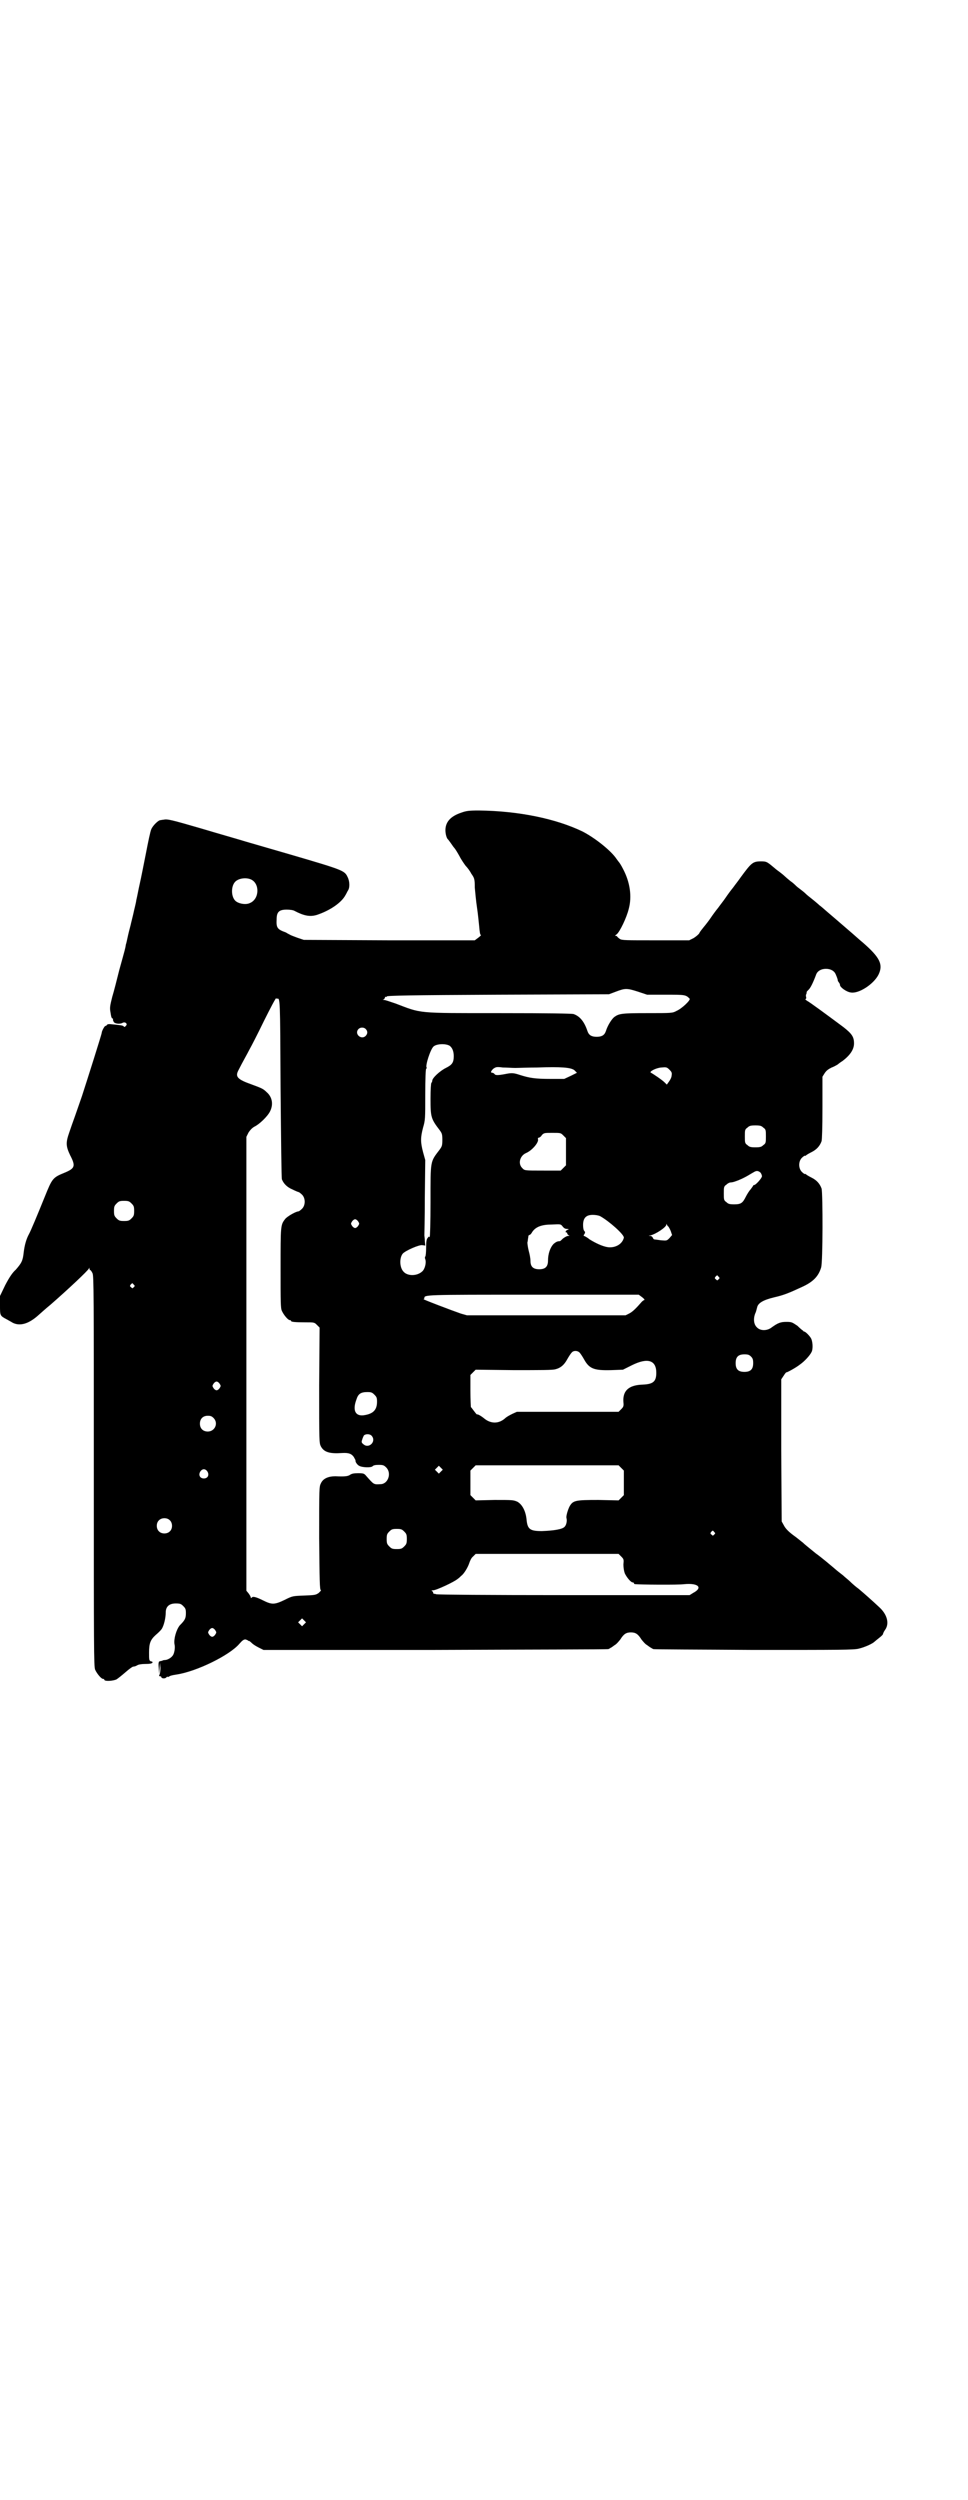 <?xml version="1.0" standalone="no"?>
<!DOCTYPE svg PUBLIC "-//W3C//DTD SVG 20010904//EN"
 "http://www.w3.org/TR/2001/REC-SVG-20010904/DTD/svg10.dtd">
<svg version="1.0" xmlns="http://www.w3.org/2000/svg"
 width="1104pt" height="2850pt" viewBox="0 0 1104 2850"
 preserveAspectRatio="xMidYMid meet">
<g transform="translate(0,2850) scale(0.5,-0.5)"
fill="#000000" stroke="none">
<path d="M1052 3847 c-24 -8 -36 -21 -36 -40 0 -9 3 -19 6 -21 1 -1 3 -4 6 -8
3 -4 6 -9 8 -11 2 -2 7 -10 12 -19 4 -8 11 -18 14 -22 4 -4 10 -12 13 -18 7
-10 8 -12 8 -32 1 -11 3 -32 5 -45 2 -13 4 -33 5 -43 1 -12 2 -20 4 -20 1 0
-2 -3 -6 -6 l-8 -6 -195 0 -195 1 -15 5 c-8 3 -16 6 -17 7 -2 1 -6 3 -9 5 -20
7 -22 11 -21 30 0 17 6 22 23 22 7 0 15 -1 18 -3 21 -11 35 -14 51 -9 30 10
56 28 65 45 2 3 4 8 6 11 4 6 4 20 -1 30 -7 15 -9 16 -132 52 -38 11 -83 24
-100 29 -16 5 -62 18 -102 30 -69 20 -77 22 -86 20 -2 0 -6 -1 -7 -1 -5 0 -18
-13 -21 -21 -2 -4 -7 -28 -12 -54 -5 -25 -11 -56 -14 -69 -3 -13 -6 -30 -8
-38 -1 -8 -5 -22 -7 -32 -2 -9 -5 -20 -6 -25 -1 -4 -4 -15 -6 -24 -2 -9 -4
-19 -5 -21 -1 -8 -2 -11 -15 -58 -5 -20 -12 -48 -16 -61 -5 -20 -6 -25 -4 -35
1 -7 2 -13 4 -14 1 0 2 -1 2 -2 -1 -1 0 -3 1 -5 1 -5 14 -7 21 -3 6 3 12 -3 7
-7 -2 -3 -4 -3 -5 -1 -1 2 -10 3 -32 5 -4 0 -6 -1 -7 -3 -1 -1 -2 -2 -2 -1 -2
1 -9 -12 -9 -16 0 -3 -33 -107 -45 -144 -5 -14 -12 -35 -16 -46 -4 -11 -10
-28 -13 -37 -8 -23 -8 -31 2 -52 13 -25 11 -30 -13 -40 -27 -11 -28 -13 -45
-55 -17 -42 -32 -78 -36 -85 -6 -11 -10 -25 -12 -42 -2 -19 -5 -24 -18 -39 -8
-7 -15 -18 -24 -35 l-12 -25 0 -21 c0 -24 0 -24 15 -32 5 -3 11 -6 14 -8 16
-8 35 -3 56 15 7 6 20 18 30 26 39 34 86 78 88 83 0 2 1 2 1 0 0 -2 1 -4 2 -4
1 0 3 -3 5 -7 3 -6 3 -46 3 -452 0 -402 0 -445 3 -452 4 -9 14 -21 18 -21 2 0
3 -1 3 -2 0 -4 20 -3 28 1 3 2 12 9 20 16 8 7 16 13 18 13 2 0 6 1 9 3 3 2 11
3 17 3 12 0 18 1 18 4 0 1 -2 2 -4 2 -4 2 -4 4 -4 20 0 21 3 29 15 40 6 5 12
11 14 14 5 8 9 25 9 37 0 14 8 21 23 21 10 0 12 -1 17 -6 5 -5 6 -7 6 -16 0
-12 -2 -16 -14 -28 -8 -10 -14 -31 -12 -43 2 -7 0 -22 -5 -27 -3 -4 -11 -9
-17 -9 -3 0 -5 -1 -5 -1 -1 -1 -4 -1 -7 -2 -2 0 -3 -4 -2 -14 l1 -15 1 13 1
13 1 -12 c0 -6 -1 -13 -2 -15 -2 -3 -1 -4 1 -4 2 0 3 -1 3 -2 0 -3 8 -4 11 -1
2 2 3 3 3 2 0 -1 1 -1 3 0 3 2 5 3 18 5 46 7 121 44 143 70 7 8 10 10 14 10 3
-1 6 -2 6 -3 0 -1 1 -1 1 0 1 0 4 -2 7 -5 4 -4 11 -8 17 -11 l10 -5 392 0
c216 1 393 1 395 2 2 1 4 2 5 3 1 0 5 3 9 6 4 2 9 8 13 13 8 13 14 16 24 16
10 0 16 -3 24 -16 4 -5 9 -11 13 -13 4 -3 8 -6 9 -6 1 -1 3 -2 5 -3 2 -1 105
-1 230 -2 195 0 228 0 239 3 13 3 31 11 36 16 1 1 6 5 11 9 4 3 8 7 8 8 0 1 2
6 5 10 10 14 5 35 -14 52 -16 15 -33 30 -46 41 -7 5 -16 13 -20 17 -4 4 -12
10 -16 14 -9 7 -13 10 -21 17 -6 5 -27 23 -41 33 -17 14 -25 20 -30 25 -3 2
-12 10 -22 17 -12 9 -18 16 -21 22 l-5 9 -1 162 0 162 6 9 c3 5 6 8 6 7 0 -1
21 10 31 18 10 7 22 20 26 28 4 7 3 26 -2 33 -4 6 -12 14 -15 14 -1 0 -2 1 -2
2 -1 0 -7 5 -13 11 -12 8 -13 9 -25 9 -13 0 -19 -2 -33 -12 -11 -9 -27 -9 -35
0 -7 7 -8 20 -3 32 2 4 3 10 4 13 2 10 14 17 39 23 22 5 34 10 62 23 27 12 39
25 45 45 4 12 4 169 1 180 -4 11 -11 19 -23 25 -6 3 -11 6 -12 7 -1 1 -2 2 -3
1 -1 0 -4 2 -7 5 -8 8 -8 24 0 32 3 3 6 5 7 5 1 -1 2 0 3 1 1 1 6 4 12 7 12 6
19 14 23 25 1 4 2 30 2 77 l0 70 5 8 c4 6 8 9 16 13 6 2 12 6 14 7 1 1 6 5 11
8 17 13 26 26 26 40 0 15 -5 22 -24 37 -39 29 -77 57 -83 60 -3 2 -5 4 -4 4 2
0 2 2 2 4 -1 2 -1 6 0 7 1 2 1 4 1 5 0 1 2 3 5 6 4 4 10 16 17 35 3 7 11 12
22 12 11 0 19 -5 22 -12 3 -7 5 -12 5 -15 0 -1 2 -3 3 -5 1 -1 2 -3 2 -5 0 -5
15 -16 25 -17 18 -3 52 19 63 41 11 23 3 39 -36 73 -5 4 -15 13 -23 20 -8 7
-21 18 -29 25 -8 7 -21 18 -28 24 -8 7 -16 14 -19 16 -3 3 -7 6 -8 7 -1 1 -6
5 -11 9 -4 3 -10 8 -12 10 -3 3 -8 7 -12 10 -4 3 -8 6 -10 8 -2 2 -7 7 -13 11
-5 4 -12 10 -14 12 -2 2 -7 6 -11 9 -4 3 -7 5 -8 6 -1 1 -6 5 -12 10 -9 7 -11
8 -22 8 -19 0 -22 -3 -47 -37 -4 -6 -12 -16 -17 -23 -5 -6 -13 -17 -17 -23 -4
-6 -12 -16 -17 -23 -5 -6 -13 -17 -17 -23 -4 -6 -11 -15 -16 -21 -4 -5 -9 -11
-10 -14 -2 -3 -8 -8 -13 -11 l-10 -5 -76 0 c-69 0 -77 0 -82 3 -3 2 -6 5 -6 5
0 1 -1 2 -3 2 -3 0 -2 1 2 4 7 6 22 37 27 57 8 29 3 62 -13 92 -4 8 -8 14 -9
15 -1 1 -3 4 -6 8 -12 18 -48 47 -77 62 -60 29 -145 47 -237 48 -23 0 -29 -1
-40 -5z m-480 -152 c21 -9 20 -45 -2 -54 -10 -5 -28 -1 -34 6 -9 10 -9 32 0
42 7 8 24 11 36 6z m883 -256 l21 -7 42 0 c45 0 46 0 55 -9 3 -3 -18 -23 -30
-28 -9 -5 -11 -5 -66 -5 -59 0 -65 -1 -76 -9 -6 -5 -15 -19 -19 -32 -3 -9 -9
-13 -21 -13 -12 0 -18 4 -21 13 -7 21 -17 34 -32 39 -5 1 -53 2 -169 2 -192 0
-176 -1 -237 22 -12 4 -23 8 -26 8 -3 0 -4 1 -1 1 1 1 3 3 3 4 0 2 1 3 2 2 1
-1 2 0 2 1 1 2 54 3 254 4 l253 1 16 6 c21 8 25 8 50 0z m-823 -16 c7 1 7 5 8
-205 1 -113 2 -205 3 -207 4 -10 12 -18 24 -23 6 -3 13 -6 14 -6 1 0 5 -3 8
-6 8 -8 8 -24 0 -32 -3 -3 -7 -6 -8 -6 -6 0 -27 -12 -31 -18 -10 -13 -10 -15
-10 -111 0 -78 0 -92 3 -98 4 -9 14 -21 18 -21 2 0 3 -1 3 -2 0 -2 9 -3 32 -3
21 0 21 0 27 -6 l6 -6 -1 -132 c0 -129 0 -131 4 -139 7 -13 20 -17 48 -15 16
1 22 -2 27 -9 2 -4 4 -7 4 -8 -1 -3 4 -10 8 -12 6 -4 28 -5 31 -1 2 2 6 3 14
3 10 0 12 -1 17 -6 13 -13 4 -38 -13 -38 -16 -1 -15 -1 -32 18 -5 6 -6 7 -19
7 -10 0 -15 -1 -19 -4 -5 -3 -11 -4 -33 -3 -16 0 -28 -5 -33 -16 -4 -8 -4 -10
-4 -125 1 -96 1 -118 4 -119 1 0 -1 -2 -5 -6 -7 -5 -10 -5 -34 -6 -26 -1 -26
-1 -44 -10 -23 -11 -29 -11 -49 -1 -16 8 -24 10 -26 6 -2 -1 -2 -1 -2 1 0 1
-2 5 -5 9 l-5 6 0 518 0 517 5 10 c4 6 8 10 13 13 11 5 30 23 36 35 8 16 5 33
-8 44 -7 7 -11 9 -33 17 -34 12 -39 18 -31 33 9 18 20 37 25 47 4 7 19 36 33
65 15 30 27 53 28 52 1 -1 1 -2 2 -1z m202 -69 c5 -5 5 -11 0 -16 -10 -10 -27
5 -16 16 4 4 12 4 16 0z m191 -38 c6 -4 10 -12 10 -24 0 -15 -4 -20 -18 -27
-14 -7 -31 -23 -31 -29 0 -2 -1 -4 -2 -5 -1 -1 -2 -15 -2 -36 0 -42 1 -46 21
-72 5 -7 6 -9 6 -22 0 -13 -1 -15 -6 -22 -22 -29 -21 -23 -21 -120 0 -45 -1
-81 -2 -80 -1 2 -2 2 -4 -1 -3 -3 -4 -8 -4 -23 0 -10 -1 -20 -2 -20 -1 -1 -1
-4 0 -6 3 -8 -1 -23 -7 -28 -12 -11 -34 -11 -43 0 -9 10 -9 32 -1 41 7 7 37
20 44 19 l7 -1 -1 11 c0 5 -1 11 -1 12 0 1 1 40 1 87 l1 85 -5 18 c-6 23 -6
33 0 56 5 17 5 20 5 75 0 37 1 58 2 59 1 1 2 2 1 3 -3 5 9 42 16 48 7 6 26 7
36 2z m150 -51 c7 0 29 1 50 1 56 2 77 0 85 -6 l6 -6 -14 -7 -15 -7 -31 0
c-35 0 -48 2 -70 9 -15 5 -19 5 -34 2 -16 -3 -22 -3 -24 0 -1 2 -4 3 -5 3 -5
0 -3 4 2 9 6 4 7 5 22 3 9 0 21 -1 28 -1z m357 -17 c0 -4 -3 -10 -6 -14 l-5
-7 -5 5 c-6 6 -27 20 -31 22 -6 2 11 11 23 12 12 1 13 1 19 -5 5 -5 6 -7 5
-13z m209 -119 c6 -4 6 -6 6 -20 0 -14 0 -16 -6 -20 -4 -4 -7 -5 -18 -5 -11 0
-14 1 -18 5 -6 4 -6 6 -6 20 0 14 0 16 6 20 4 4 7 5 18 5 11 0 14 -1 18 -5z
m-456 -18 l6 -6 0 -31 0 -31 -6 -6 -6 -6 -38 0 c-47 0 -44 0 -50 6 -10 10 -5
28 9 34 14 6 30 25 27 32 0 2 0 3 2 3 1 0 5 2 7 6 5 5 6 5 24 5 19 0 19 0 25
-6z m450 -85 c2 -3 3 -6 3 -8 0 -4 -14 -20 -18 -20 -1 0 -2 -1 -2 -1 0 -1 -3
-5 -6 -9 -3 -3 -8 -11 -11 -17 -7 -14 -11 -17 -26 -17 -11 0 -14 1 -18 5 -6 4
-6 6 -6 20 0 14 0 16 6 20 3 3 7 5 10 5 7 0 26 8 38 15 17 10 18 11 22 11 3 0
6 -2 8 -4z m-1435 -70 c5 -5 6 -7 6 -17 0 -10 -1 -12 -6 -17 -5 -5 -7 -6 -17
-6 -10 0 -12 1 -17 6 -5 5 -6 7 -6 17 0 10 1 12 6 17 5 5 7 6 17 6 10 0 12 -1
17 -6z m1069 -29 c20 -11 55 -42 54 -49 -3 -13 -16 -22 -32 -22 -11 0 -28 7
-46 18 -6 5 -12 8 -13 8 -1 0 -1 2 1 4 2 4 2 5 0 7 -2 2 -3 7 -3 14 0 16 7 23
22 23 6 0 13 -1 17 -3z m-552 -12 c3 -5 3 -5 0 -10 -2 -3 -5 -5 -7 -5 -2 0 -5
2 -7 5 -3 5 -3 5 0 10 2 3 5 5 7 5 2 0 5 -2 7 -5z m476 -17 c5 0 5 -1 2 -2 -4
-1 -7 -6 -3 -6 1 0 2 -1 2 -3 0 -1 2 -3 4 -4 2 0 1 -1 -2 -1 -3 0 -8 -3 -12
-6 -3 -3 -6 -6 -7 -6 -5 0 -8 -1 -14 -6 -8 -8 -13 -23 -13 -38 0 -14 -6 -20
-20 -20 -14 0 -20 6 -20 19 0 6 -2 16 -4 23 -2 8 -3 16 -3 19 1 3 1 8 2 12 0
3 1 5 2 5 2 0 5 3 7 7 8 12 22 17 45 17 20 1 20 1 24 -4 3 -4 6 -6 10 -6z
m231 6 c1 -1 4 -6 6 -11 l3 -9 -6 -7 c-6 -6 -6 -6 -19 -5 -7 1 -14 2 -15 2 -2
0 -3 2 -4 4 -1 2 -3 4 -6 4 -4 0 -4 1 0 1 13 3 37 19 37 25 0 2 1 2 1 0 1 -2
2 -4 3 -4z m115 -115 c3 -3 3 -3 0 -6 -3 -3 -3 -3 -6 0 -3 2 -3 3 -1 6 4 4 4
4 7 0z m-1334 -18 c3 -3 3 -3 0 -6 -3 -3 -3 -3 -6 0 -3 2 -3 3 -1 6 4 4 4 4 7
0z m1160 -29 c4 -3 6 -6 5 -6 -1 0 -4 -2 -6 -4 -13 -15 -21 -23 -29 -27 l-8
-4 -181 0 -181 0 -14 4 c-20 7 -89 33 -85 33 1 0 2 1 2 2 0 8 -2 8 248 8 l241
0 8 -6z m-143 -126 c2 -2 6 -8 10 -15 12 -22 23 -26 62 -25 l27 1 20 10 c36
18 56 12 56 -17 0 -20 -7 -26 -31 -27 -32 -1 -46 -14 -44 -40 1 -9 0 -11 -5
-16 l-6 -6 -116 0 -116 0 -11 -5 c-6 -3 -13 -7 -15 -9 -15 -14 -34 -14 -50 0
-5 4 -13 9 -15 8 -1 0 -4 4 -7 8 -3 4 -6 8 -7 9 0 1 -1 17 -1 37 l0 36 6 6 6
6 87 -1 c61 0 89 0 95 2 12 3 20 10 27 23 4 7 8 13 10 15 4 5 13 5 18 0z m391
-9 c4 -4 5 -7 5 -15 0 -14 -6 -20 -20 -20 -14 0 -20 6 -20 20 0 14 6 20 20 20
8 0 11 -1 15 -5z m-1212 -62 c3 -5 3 -5 0 -10 -2 -3 -5 -5 -7 -5 -2 0 -5 2 -7
5 -3 5 -3 5 0 10 2 3 5 5 7 5 2 0 5 -2 7 -5z m353 -25 c5 -5 6 -7 6 -16 0 -19
-9 -28 -31 -31 -19 -2 -25 12 -16 36 4 13 10 17 25 17 9 0 11 -1 16 -6z m-367
-53 c12 -12 3 -31 -13 -31 -11 0 -18 7 -18 18 0 11 7 18 18 18 6 0 9 -1 13 -5z
m361 -41 c11 -13 -7 -30 -19 -19 -4 3 -5 5 -3 10 1 4 3 8 4 10 4 4 14 4 18 -1z
m569 -73 l6 -6 0 -28 0 -28 -6 -6 -6 -6 -46 1 c-53 0 -58 -1 -66 -15 -4 -8 -8
-22 -7 -26 2 -6 0 -16 -4 -20 -5 -6 -25 -9 -52 -10 -27 0 -33 4 -35 27 -2 19
-10 34 -21 40 -9 4 -11 4 -52 4 l-43 -1 -6 6 -6 6 0 28 0 28 6 6 6 6 163 0
163 0 6 -6z m-411 -8 l-5 -5 -4 4 -5 5 4 4 5 5 4 -4 5 -5 -4 -4z m-533 0 c5
-8 1 -16 -8 -16 -9 0 -13 8 -8 16 2 3 5 5 8 5 3 0 6 -2 8 -5z m-86 -111 c7 -6
7 -19 1 -25 -6 -7 -19 -7 -25 -1 -7 6 -7 19 -1 25 6 7 19 7 25 1z m535 -26 c5
-5 6 -7 6 -17 0 -10 -1 -12 -6 -17 -5 -5 -7 -6 -17 -6 -10 0 -12 1 -17 6 -5 5
-6 7 -6 17 0 10 1 12 6 17 5 5 7 6 17 6 10 0 12 -1 17 -6z m707 -1 c3 -3 3 -3
0 -6 -3 -3 -3 -3 -6 0 -3 2 -3 3 -1 6 4 4 4 4 7 0z m-212 -56 c6 -6 6 -7 5
-18 0 -7 1 -14 3 -20 4 -9 14 -21 18 -21 2 0 3 -1 3 -2 0 -1 1 -2 3 -2 6 -1
99 -2 112 0 32 3 43 -8 20 -20 l-8 -5 -287 0 c-168 0 -289 1 -291 2 -2 1 -5 1
-5 1 -1 0 -2 1 -2 3 0 1 -2 3 -3 4 -2 0 -1 1 3 1 7 0 48 19 56 26 3 2 6 5 8 7
6 4 15 19 18 28 2 6 5 13 9 16 l6 6 163 0 163 0 6 -6z m-723 -154 l-5 -5 -4 4
-5 5 4 4 5 5 4 -4 5 -5 -4 -4z m-203 -14 c3 -5 3 -5 0 -10 -2 -3 -5 -5 -7 -5
-2 0 -5 2 -7 5 -3 5 -3 5 0 10 2 3 5 5 7 5 2 0 5 -2 7 -5z"/>
</g>
</svg>
